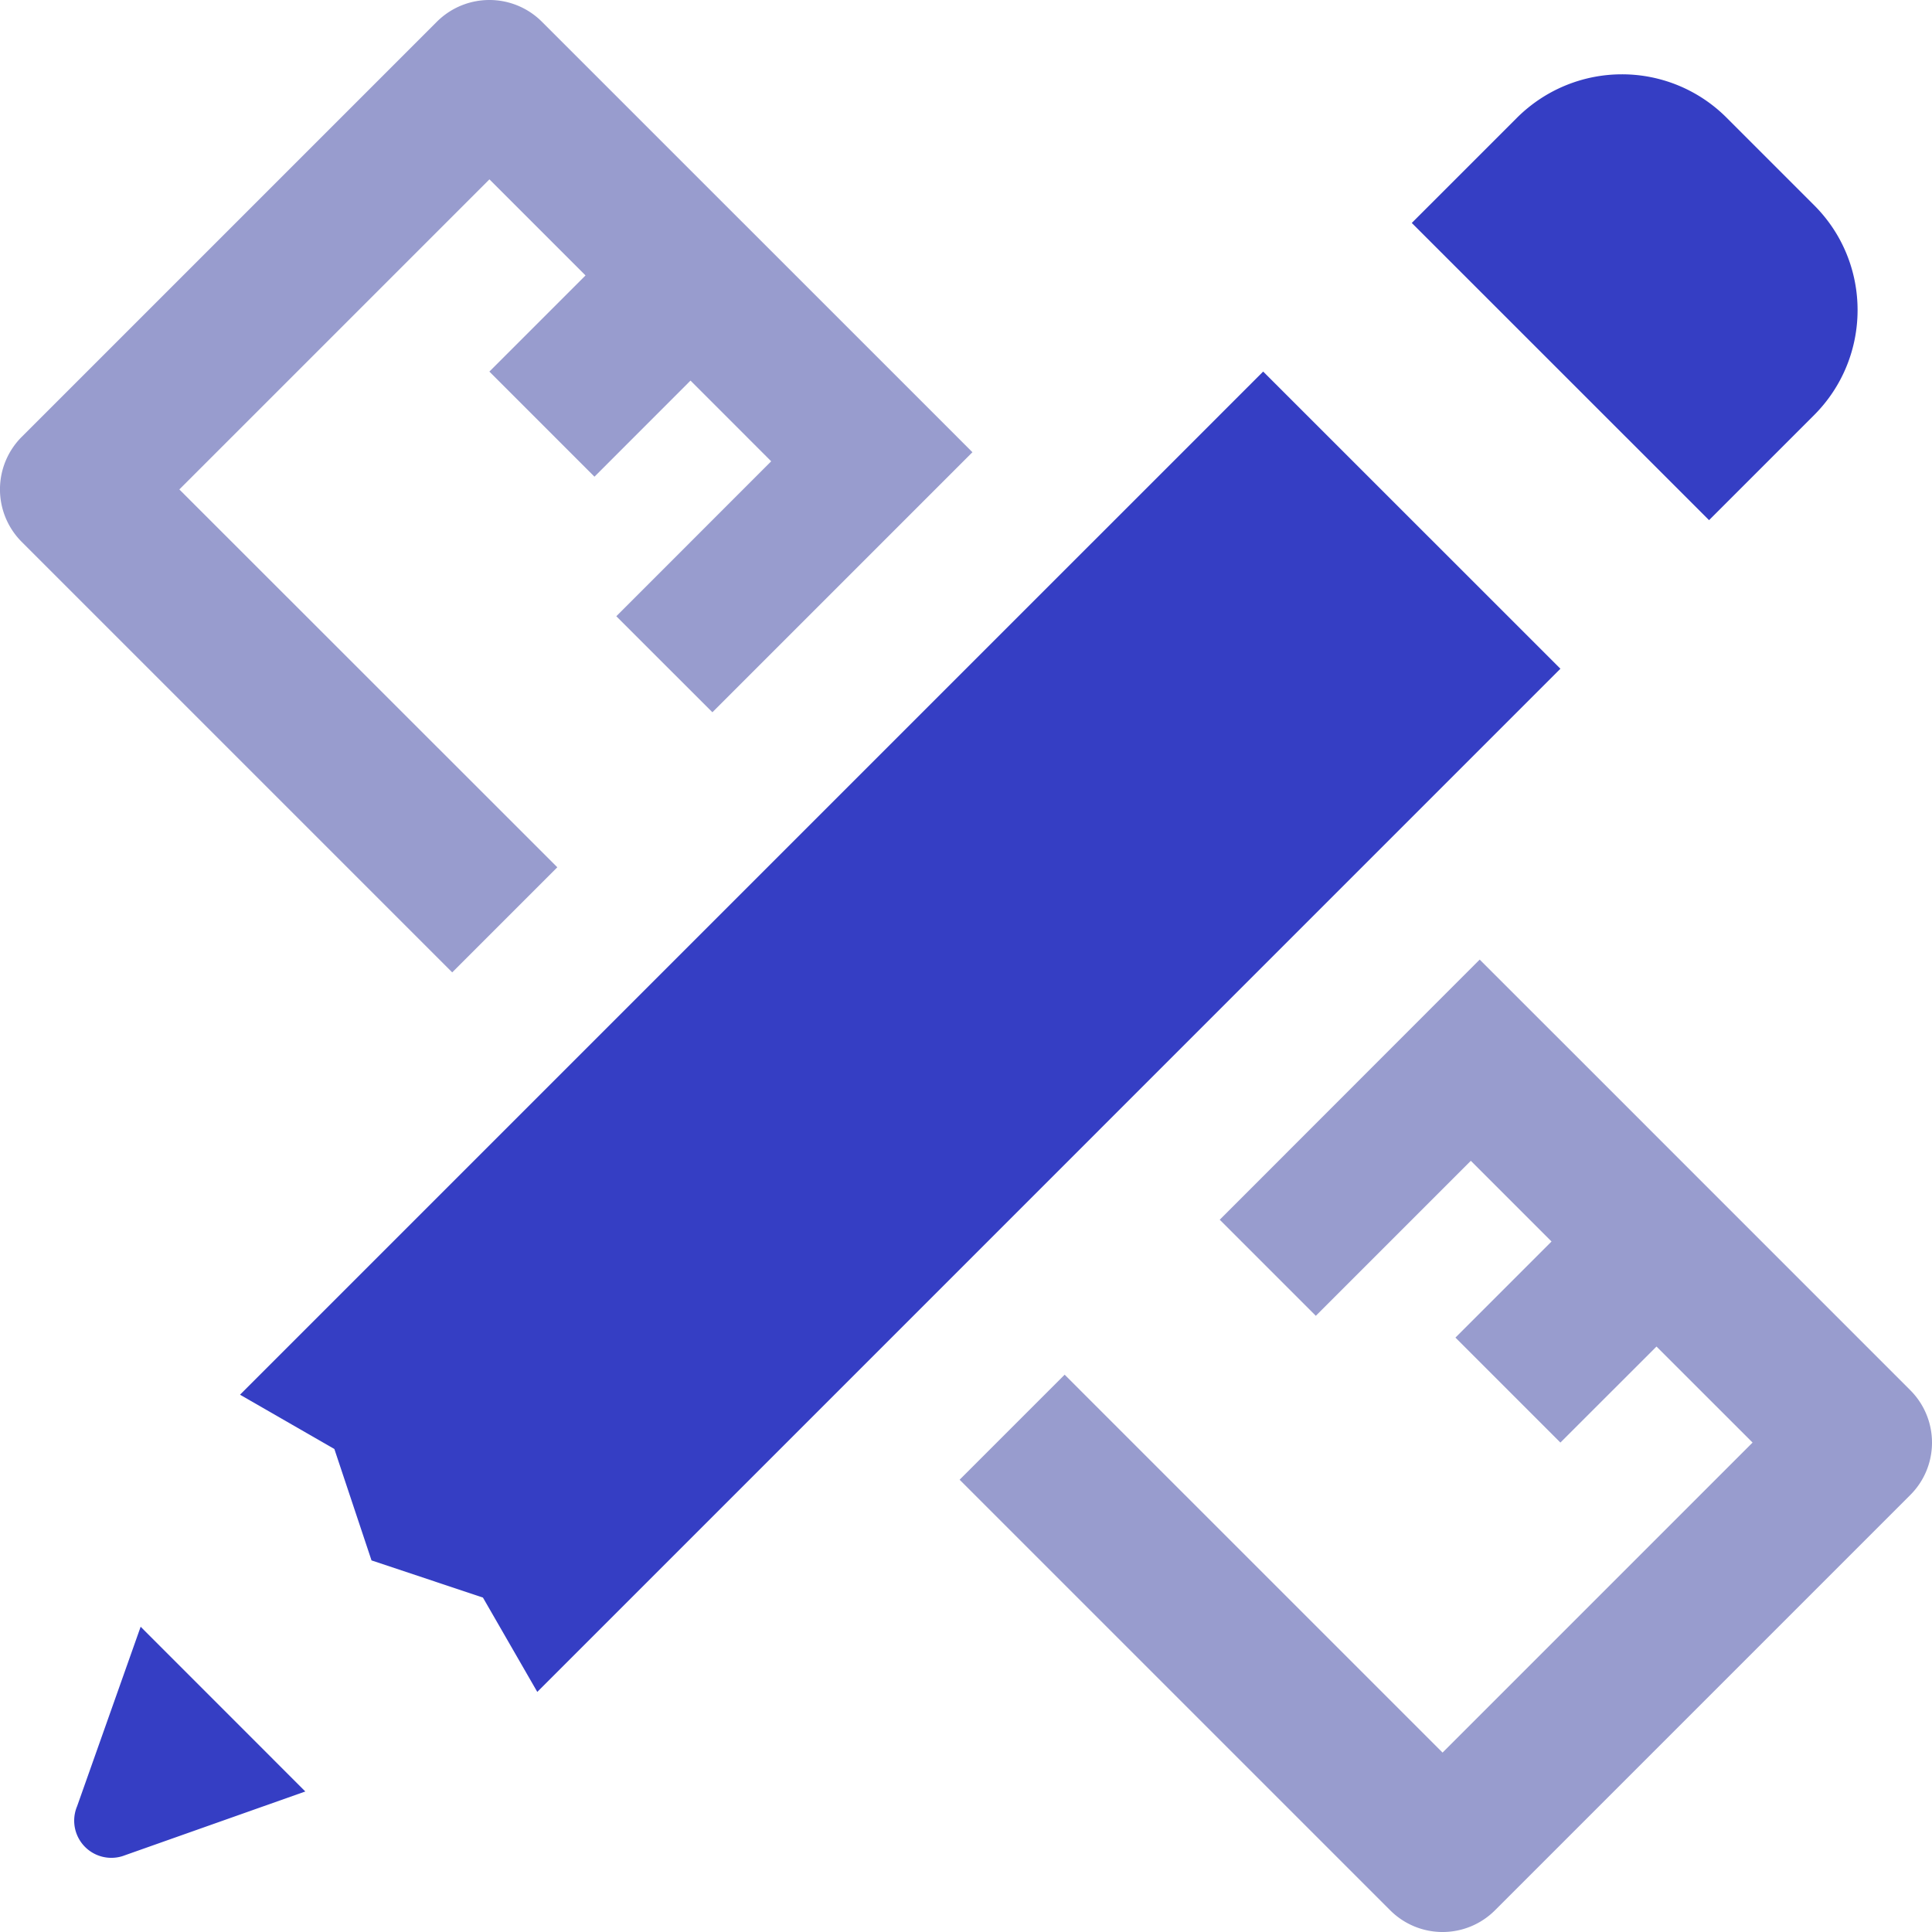 <svg xmlns="http://www.w3.org/2000/svg" width="30" height="30" viewBox="0 0 30 30">
    <g fill="none" fill-rule="evenodd">
        <path d="M0 0h30v30H0z"/>
        <g fill-rule="nonzero">
            <path fill="#353EC4" d="M25.184 1.154c-.59 0-1.181.228-1.632.678l-1.63 1.63 4.616 4.615 1.63-1.63c.9-.9.903-2.36.002-3.26L26.813 1.83a2.294 2.294 0 0 0-1.63-.676zm-5.569 4.615L3.727 21.657l1.465.843.577 1.73 1.73.577.844 1.465L24.23 10.384 19.615 5.77zM2.184 25.26l-.987 2.788a.577.577 0 0 0 .744.76l2.8-.99-2.557-2.558z"/>
            <path fill="#989CCE" d="M7.599 0c-.295 0-.59.113-.816.338L.338 6.783a1.153 1.153 0 0 0 0 1.632l6.684 6.684 1.632-1.632L2.785 7.6 7.6 2.785l1.492 1.492L7.599 5.77l1.632 1.632 1.491-1.492 1.253 1.253L9.57 9.569l1.492 1.491 4.038-4.038-1.492-1.492L8.415.338A1.15 1.15 0 0 0 7.599 0zM22.977 14.9L18.94 18.94l1.492 1.492 2.407-2.407 1.253 1.253-1.492 1.492L24.23 22.4l1.492-1.491 1.492 1.491-4.814 4.814-5.868-5.868-1.631 1.631 6.684 6.684a1.15 1.15 0 0 0 1.631 0l6.445-6.445c.452-.45.452-1.18 0-1.631l-5.192-5.193-1.492-1.491z"/>
        </g>
    </g>
</svg>

